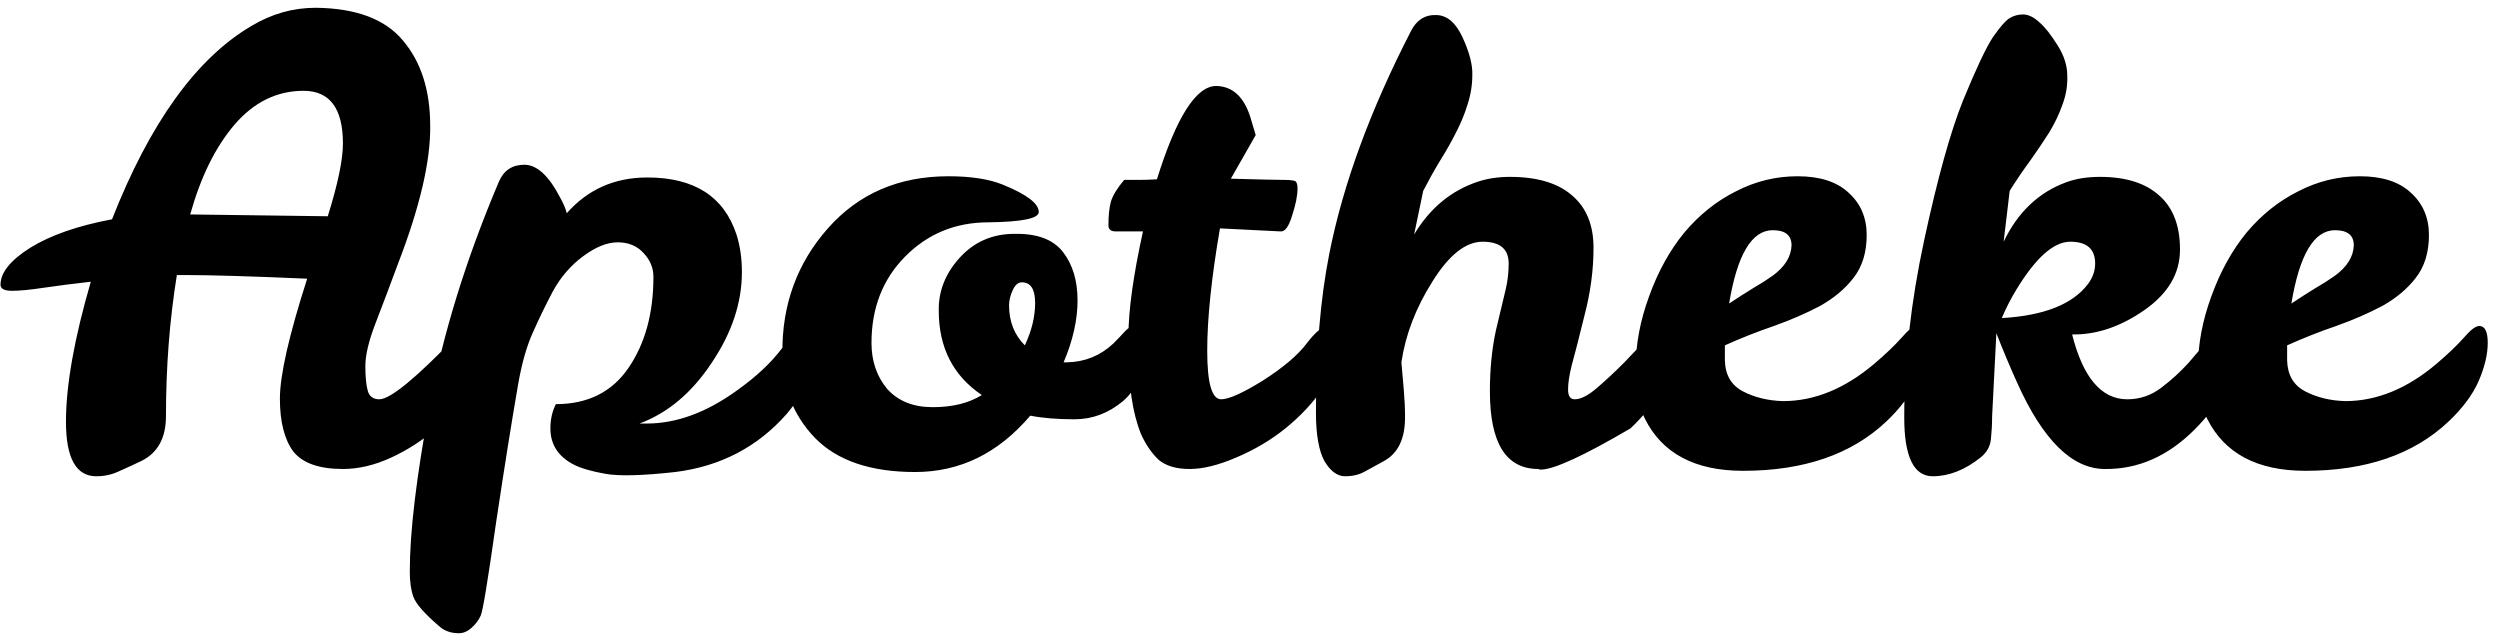 <svg width="198" height="51" viewBox="0 0 198 51" fill="none" xmlns="http://www.w3.org/2000/svg">
<path d="M37.384 25.672C37.928 25.672 38.2 26.408 38.2 27.88C38.2 28.68 37.864 29.656 37.192 30.808C36.52 31.928 35.64 32.968 34.552 33.928C33.496 34.856 32.312 35.624 31 36.232C29.688 36.84 28.408 37.144 27.16 37.144C25.272 37.144 23.96 36.68 23.224 35.752C22.52 34.792 22.168 33.4 22.168 31.576C22.168 29.72 22.888 26.552 24.328 22.072C19.912 21.88 16.696 21.784 14.68 21.784H14.008C13.432 25.336 13.144 29.064 13.144 32.968C13.144 34.696 12.488 35.88 11.176 36.52C10.568 36.808 9.976 37.08 9.4 37.336C8.856 37.592 8.264 37.72 7.624 37.72C6.024 37.72 5.224 36.28 5.224 33.4C5.224 30.52 5.88 26.824 7.192 22.312C5.784 22.472 4.536 22.632 3.448 22.792C2.392 22.952 1.56 23.032 0.952 23.032C0.344 23.032 0.04 22.872 0.04 22.552C0.04 21.592 0.824 20.616 2.392 19.624C3.992 18.632 6.152 17.88 8.872 17.368C11.88 9.72 15.56 4.616 19.912 2.056C21.512 1.096 23.208 0.616 25 0.616C28.2 0.648 30.504 1.512 31.912 3.208C33.352 4.904 34.072 7.16 34.072 9.976C34.104 12.76 33.256 16.392 31.528 20.872C30.888 22.6 30.296 24.168 29.752 25.576C29.208 26.984 28.936 28.12 28.936 28.984C28.936 29.848 29 30.504 29.128 30.952C29.256 31.4 29.56 31.624 30.04 31.624C30.904 31.624 32.936 29.96 36.136 26.632C36.712 25.992 37.128 25.672 37.384 25.672ZM27.16 11.368C27.16 8.584 26.12 7.192 24.04 7.192C21.928 7.192 20.104 8.088 18.568 9.88C17.064 11.64 15.896 14.008 15.064 16.984L25.96 17.128C26.76 14.568 27.16 12.648 27.16 11.368ZM44.887 16.888C46.551 15 48.679 14.056 51.271 14.056C54.983 14.056 57.335 15.56 58.327 18.568C58.615 19.464 58.759 20.456 58.759 21.544C58.759 23.976 57.959 26.376 56.359 28.744C54.791 31.112 52.887 32.712 50.647 33.544H51.223C53.559 33.544 55.927 32.68 58.327 30.952C59.863 29.864 61.063 28.744 61.927 27.592C62.823 26.408 63.495 25.816 63.943 25.816C64.391 25.816 64.615 26.328 64.615 27.352C64.615 29.144 63.847 30.952 62.311 32.776C60.007 35.4 57.063 36.936 53.479 37.384C50.887 37.672 49.047 37.72 47.959 37.528C46.871 37.336 46.039 37.096 45.463 36.808C44.215 36.168 43.591 35.208 43.591 33.928C43.591 33.224 43.735 32.584 44.023 32.008C46.551 32.008 48.471 31.048 49.783 29.128C51.095 27.208 51.751 24.808 51.751 21.928C51.751 21.224 51.495 20.6 50.983 20.056C50.471 19.48 49.783 19.192 48.919 19.192C48.087 19.192 47.175 19.56 46.183 20.296C45.191 21.032 44.391 21.96 43.783 23.08C43.207 24.168 42.679 25.256 42.199 26.344C41.719 27.4 41.335 28.744 41.047 30.376C40.535 33.32 39.943 37.032 39.271 41.512C38.631 46.024 38.231 48.44 38.071 48.76C37.911 49.112 37.671 49.432 37.351 49.72C37.031 50.008 36.695 50.152 36.343 50.152C35.703 50.152 35.175 49.96 34.759 49.576C33.607 48.584 32.935 47.816 32.743 47.272C32.551 46.76 32.455 46.088 32.455 45.256C32.455 42.12 32.983 37.72 34.039 32.056C35.095 26.392 36.919 20.504 39.511 14.392C39.895 13.496 40.567 13.048 41.527 13.048C42.519 13.048 43.463 13.912 44.359 15.64C44.615 16.088 44.791 16.504 44.887 16.888ZM81.598 32.92C79.07 35.896 76.03 37.384 72.478 37.384C68.958 37.384 66.318 36.488 64.558 34.696C62.798 32.872 61.934 30.616 61.966 27.928C61.934 24.12 63.134 20.84 65.566 18.088C67.998 15.336 71.182 13.96 75.118 13.96C76.91 13.96 78.35 14.184 79.438 14.632C81.326 15.4 82.27 16.12 82.27 16.792C82.27 17.304 80.942 17.576 78.286 17.608C75.662 17.608 73.454 18.52 71.662 20.344C69.902 22.136 69.022 24.408 69.022 27.16C69.022 28.6 69.438 29.816 70.27 30.808C71.134 31.768 72.334 32.248 73.87 32.248C75.438 32.248 76.734 31.928 77.758 31.288C75.486 29.752 74.35 27.528 74.35 24.616C74.318 23.08 74.862 21.688 75.982 20.44C77.134 19.16 78.59 18.52 80.35 18.52C82.142 18.488 83.422 18.968 84.19 19.96C84.958 20.952 85.342 22.232 85.342 23.8C85.342 25.336 84.974 26.968 84.238 28.696H84.526C85.934 28.664 87.15 28.168 88.174 27.208C88.558 26.824 88.878 26.488 89.134 26.2C89.422 25.912 89.71 25.768 89.998 25.768C90.446 25.768 90.67 26.296 90.67 27.352C90.67 29.304 90.094 30.776 88.942 31.768C87.79 32.728 86.51 33.208 85.102 33.208C83.726 33.208 82.558 33.112 81.598 32.92ZM81.166 27.352C81.71 26.2 81.982 25.08 81.982 23.992C81.982 22.904 81.63 22.36 80.926 22.36C80.638 22.36 80.398 22.568 80.206 22.984C80.014 23.4 79.918 23.8 79.918 24.184C79.918 25.464 80.334 26.52 81.166 27.352ZM90.38 34.408C90.028 33.544 89.772 32.552 89.612 31.432C89.452 30.28 89.372 28.68 89.372 26.632C89.372 24.584 89.756 21.816 90.524 18.328H88.364C87.98 18.328 87.788 18.168 87.788 17.848C87.788 17.08 87.852 16.456 87.98 15.976C88.14 15.464 88.492 14.888 89.036 14.248H90.188C90.636 14.248 91.116 14.232 91.628 14.2C93.164 9.272 94.732 6.808 96.332 6.808C97.612 6.84 98.508 7.656 99.02 9.256C99.148 9.704 99.292 10.184 99.452 10.696L97.484 14.152C99.724 14.216 101.132 14.248 101.708 14.248C102.316 14.248 102.636 14.312 102.668 14.44C102.732 14.536 102.764 14.696 102.764 14.92C102.764 15.496 102.62 16.216 102.332 17.08C102.076 17.944 101.772 18.36 101.42 18.328L96.62 18.088C95.948 21.992 95.612 25.224 95.612 27.784C95.612 30.344 95.98 31.624 96.716 31.624C97.324 31.624 98.428 31.128 100.028 30.136C101.628 29.112 102.78 28.136 103.484 27.208C104.188 26.28 104.764 25.816 105.212 25.816C105.66 25.816 105.884 26.36 105.884 27.448C105.884 28.536 105.5 29.656 104.732 30.808C103.964 31.928 102.988 32.968 101.804 33.928C100.652 34.856 99.356 35.624 97.916 36.232C96.508 36.84 95.276 37.144 94.22 37.144C93.164 37.144 92.348 36.904 91.772 36.424C91.228 35.912 90.764 35.24 90.38 34.408ZM119.487 20.872C119.487 19.72 118.799 19.144 117.423 19.144C116.079 19.144 114.751 20.2 113.439 22.312C112.127 24.392 111.311 26.52 110.991 28.696C111.055 29.432 111.119 30.168 111.183 30.904C111.247 31.64 111.279 32.36 111.279 33.064C111.279 34.76 110.719 35.912 109.599 36.52C109.087 36.808 108.591 37.08 108.111 37.336C107.663 37.592 107.135 37.72 106.527 37.72C105.919 37.72 105.375 37.32 104.895 36.52C104.447 35.688 104.223 34.408 104.223 32.68C104.223 27.848 104.575 23.656 105.279 20.104C106.367 14.6 108.527 8.712 111.759 2.44C112.207 1.576 112.863 1.16 113.727 1.192C114.591 1.192 115.295 1.784 115.839 2.968C116.383 4.152 116.639 5.144 116.607 5.944C116.607 6.744 116.479 7.528 116.223 8.296C115.999 9.032 115.695 9.768 115.311 10.504C114.959 11.208 114.543 11.944 114.062 12.712C113.615 13.448 113.167 14.248 112.719 15.112L111.999 18.568C113.247 16.488 114.927 15.096 117.039 14.392C117.807 14.136 118.655 14.008 119.583 14.008C121.759 14.008 123.407 14.504 124.527 15.496C125.647 16.456 126.207 17.832 126.207 19.624C126.207 21.384 125.967 23.176 125.487 25C125.039 26.824 124.703 28.136 124.479 28.936C124.287 29.704 124.191 30.344 124.191 30.856C124.191 31.368 124.367 31.624 124.719 31.624C125.199 31.624 125.791 31.32 126.495 30.712C127.199 30.104 127.903 29.448 128.607 28.744C129.311 28.008 129.951 27.336 130.527 26.728C131.135 26.12 131.551 25.816 131.775 25.816C132.223 25.816 132.447 26.36 132.447 27.448C132.447 29.688 131.343 31.848 129.135 33.928C125.423 36.104 123.055 37.192 122.031 37.192C121.935 37.192 121.871 37.176 121.839 37.144C119.279 37.144 117.999 35.096 117.999 31C117.999 29.24 118.159 27.624 118.479 26.152C118.831 24.68 119.087 23.608 119.247 22.936C119.407 22.264 119.487 21.576 119.487 20.872ZM141.218 31.768C143.714 31.768 146.13 30.776 148.466 28.792C149.33 28.056 150.034 27.384 150.578 26.776C151.122 26.136 151.538 25.816 151.826 25.816C152.274 25.816 152.498 26.264 152.498 27.16C152.498 28.056 152.258 29.064 151.778 30.184C151.298 31.272 150.498 32.344 149.378 33.4C146.626 35.992 142.85 37.288 138.05 37.288C134.242 37.288 131.65 35.912 130.274 33.16C129.794 32.2 129.554 30.824 129.554 29.032C129.554 27.24 129.906 25.384 130.61 23.464C131.314 21.512 132.242 19.832 133.394 18.424C134.578 17.016 135.938 15.928 137.474 15.16C139.01 14.36 140.642 13.96 142.37 13.96C144.13 13.96 145.474 14.392 146.402 15.256C147.362 16.12 147.842 17.24 147.842 18.616C147.842 19.992 147.49 21.128 146.786 22.024C146.114 22.888 145.234 23.624 144.146 24.232C143.058 24.808 141.842 25.336 140.498 25.816C139.186 26.264 137.89 26.776 136.61 27.352V28.552C136.642 29.704 137.122 30.52 138.05 31C138.978 31.48 140.034 31.736 141.218 31.768ZM140.402 18.232C138.738 18.232 137.586 20.168 136.946 24.04C137.618 23.592 138.242 23.192 138.818 22.84C139.426 22.488 139.954 22.152 140.402 21.832C141.362 21.128 141.858 20.328 141.89 19.432C141.89 18.632 141.394 18.232 140.402 18.232ZM164.112 26.488C164.976 29.912 166.432 31.624 168.48 31.624C169.472 31.624 170.368 31.32 171.168 30.712C171.968 30.104 172.688 29.448 173.328 28.744C173.968 28.008 174.528 27.336 175.008 26.728C175.488 26.12 175.936 25.816 176.352 25.816C176.768 25.816 176.976 26.36 176.976 27.448C176.976 29.72 175.92 31.912 173.808 34.024C171.696 36.136 169.328 37.176 166.704 37.144C164.112 37.144 161.792 34.856 159.744 30.28C159.168 29 158.624 27.704 158.112 26.392L157.776 32.968C157.776 33.576 157.744 34.184 157.68 34.792C157.616 35.368 157.344 35.848 156.864 36.232C155.616 37.224 154.352 37.72 153.072 37.72C151.568 37.72 150.816 36.168 150.816 33.064C150.816 28.584 151.344 23.896 152.4 19C153.456 14.104 154.48 10.424 155.472 7.96C156.496 5.464 157.28 3.8 157.824 2.968C158.4 2.136 158.848 1.624 159.168 1.432C159.488 1.24 159.84 1.144 160.224 1.144C160.64 1.144 161.072 1.352 161.52 1.768C161.968 2.152 162.448 2.76 162.96 3.592C163.472 4.392 163.728 5.192 163.728 5.992C163.76 6.76 163.632 7.528 163.344 8.296C163.088 9.032 162.736 9.768 162.288 10.504C161.84 11.208 161.344 11.944 160.8 12.712C160.256 13.448 159.712 14.248 159.168 15.112L158.688 19.144C159.808 16.808 161.456 15.24 163.632 14.44C164.4 14.152 165.296 14.008 166.32 14.008C168.368 14.008 169.936 14.504 171.024 15.496C172.112 16.456 172.656 17.88 172.656 19.768C172.656 21.656 171.712 23.256 169.824 24.568C167.936 25.88 166.032 26.52 164.112 26.488ZM165.936 20.872C165.936 19.72 165.28 19.144 163.968 19.144C162.656 19.144 161.232 20.408 159.696 22.936C159.248 23.672 158.864 24.424 158.544 25.192C161.872 25 164.144 24.104 165.36 22.504C165.744 21.992 165.936 21.448 165.936 20.872ZM185.749 31.768C188.245 31.768 190.661 30.776 192.997 28.792C193.861 28.056 194.565 27.384 195.109 26.776C195.653 26.136 196.069 25.816 196.357 25.816C196.805 25.816 197.029 26.264 197.029 27.16C197.029 28.056 196.789 29.064 196.309 30.184C195.829 31.272 195.029 32.344 193.909 33.4C191.157 35.992 187.381 37.288 182.581 37.288C178.773 37.288 176.181 35.912 174.805 33.16C174.325 32.2 174.085 30.824 174.085 29.032C174.085 27.24 174.437 25.384 175.141 23.464C175.845 21.512 176.773 19.832 177.925 18.424C179.109 17.016 180.469 15.928 182.005 15.16C183.541 14.36 185.173 13.96 186.901 13.96C188.661 13.96 190.005 14.392 190.933 15.256C191.893 16.12 192.373 17.24 192.373 18.616C192.373 19.992 192.021 21.128 191.317 22.024C190.645 22.888 189.765 23.624 188.677 24.232C187.589 24.808 186.373 25.336 185.029 25.816C183.717 26.264 182.421 26.776 181.141 27.352V28.552C181.173 29.704 181.653 30.52 182.581 31C183.509 31.48 184.565 31.736 185.749 31.768ZM184.933 18.232C183.269 18.232 182.117 20.168 181.477 24.04C182.149 23.592 182.773 23.192 183.349 22.84C183.957 22.488 184.485 22.152 184.933 21.832C185.893 21.128 186.389 20.328 186.421 19.432C186.421 18.632 185.925 18.232 184.933 18.232Z" fill="black"/>
</svg>
